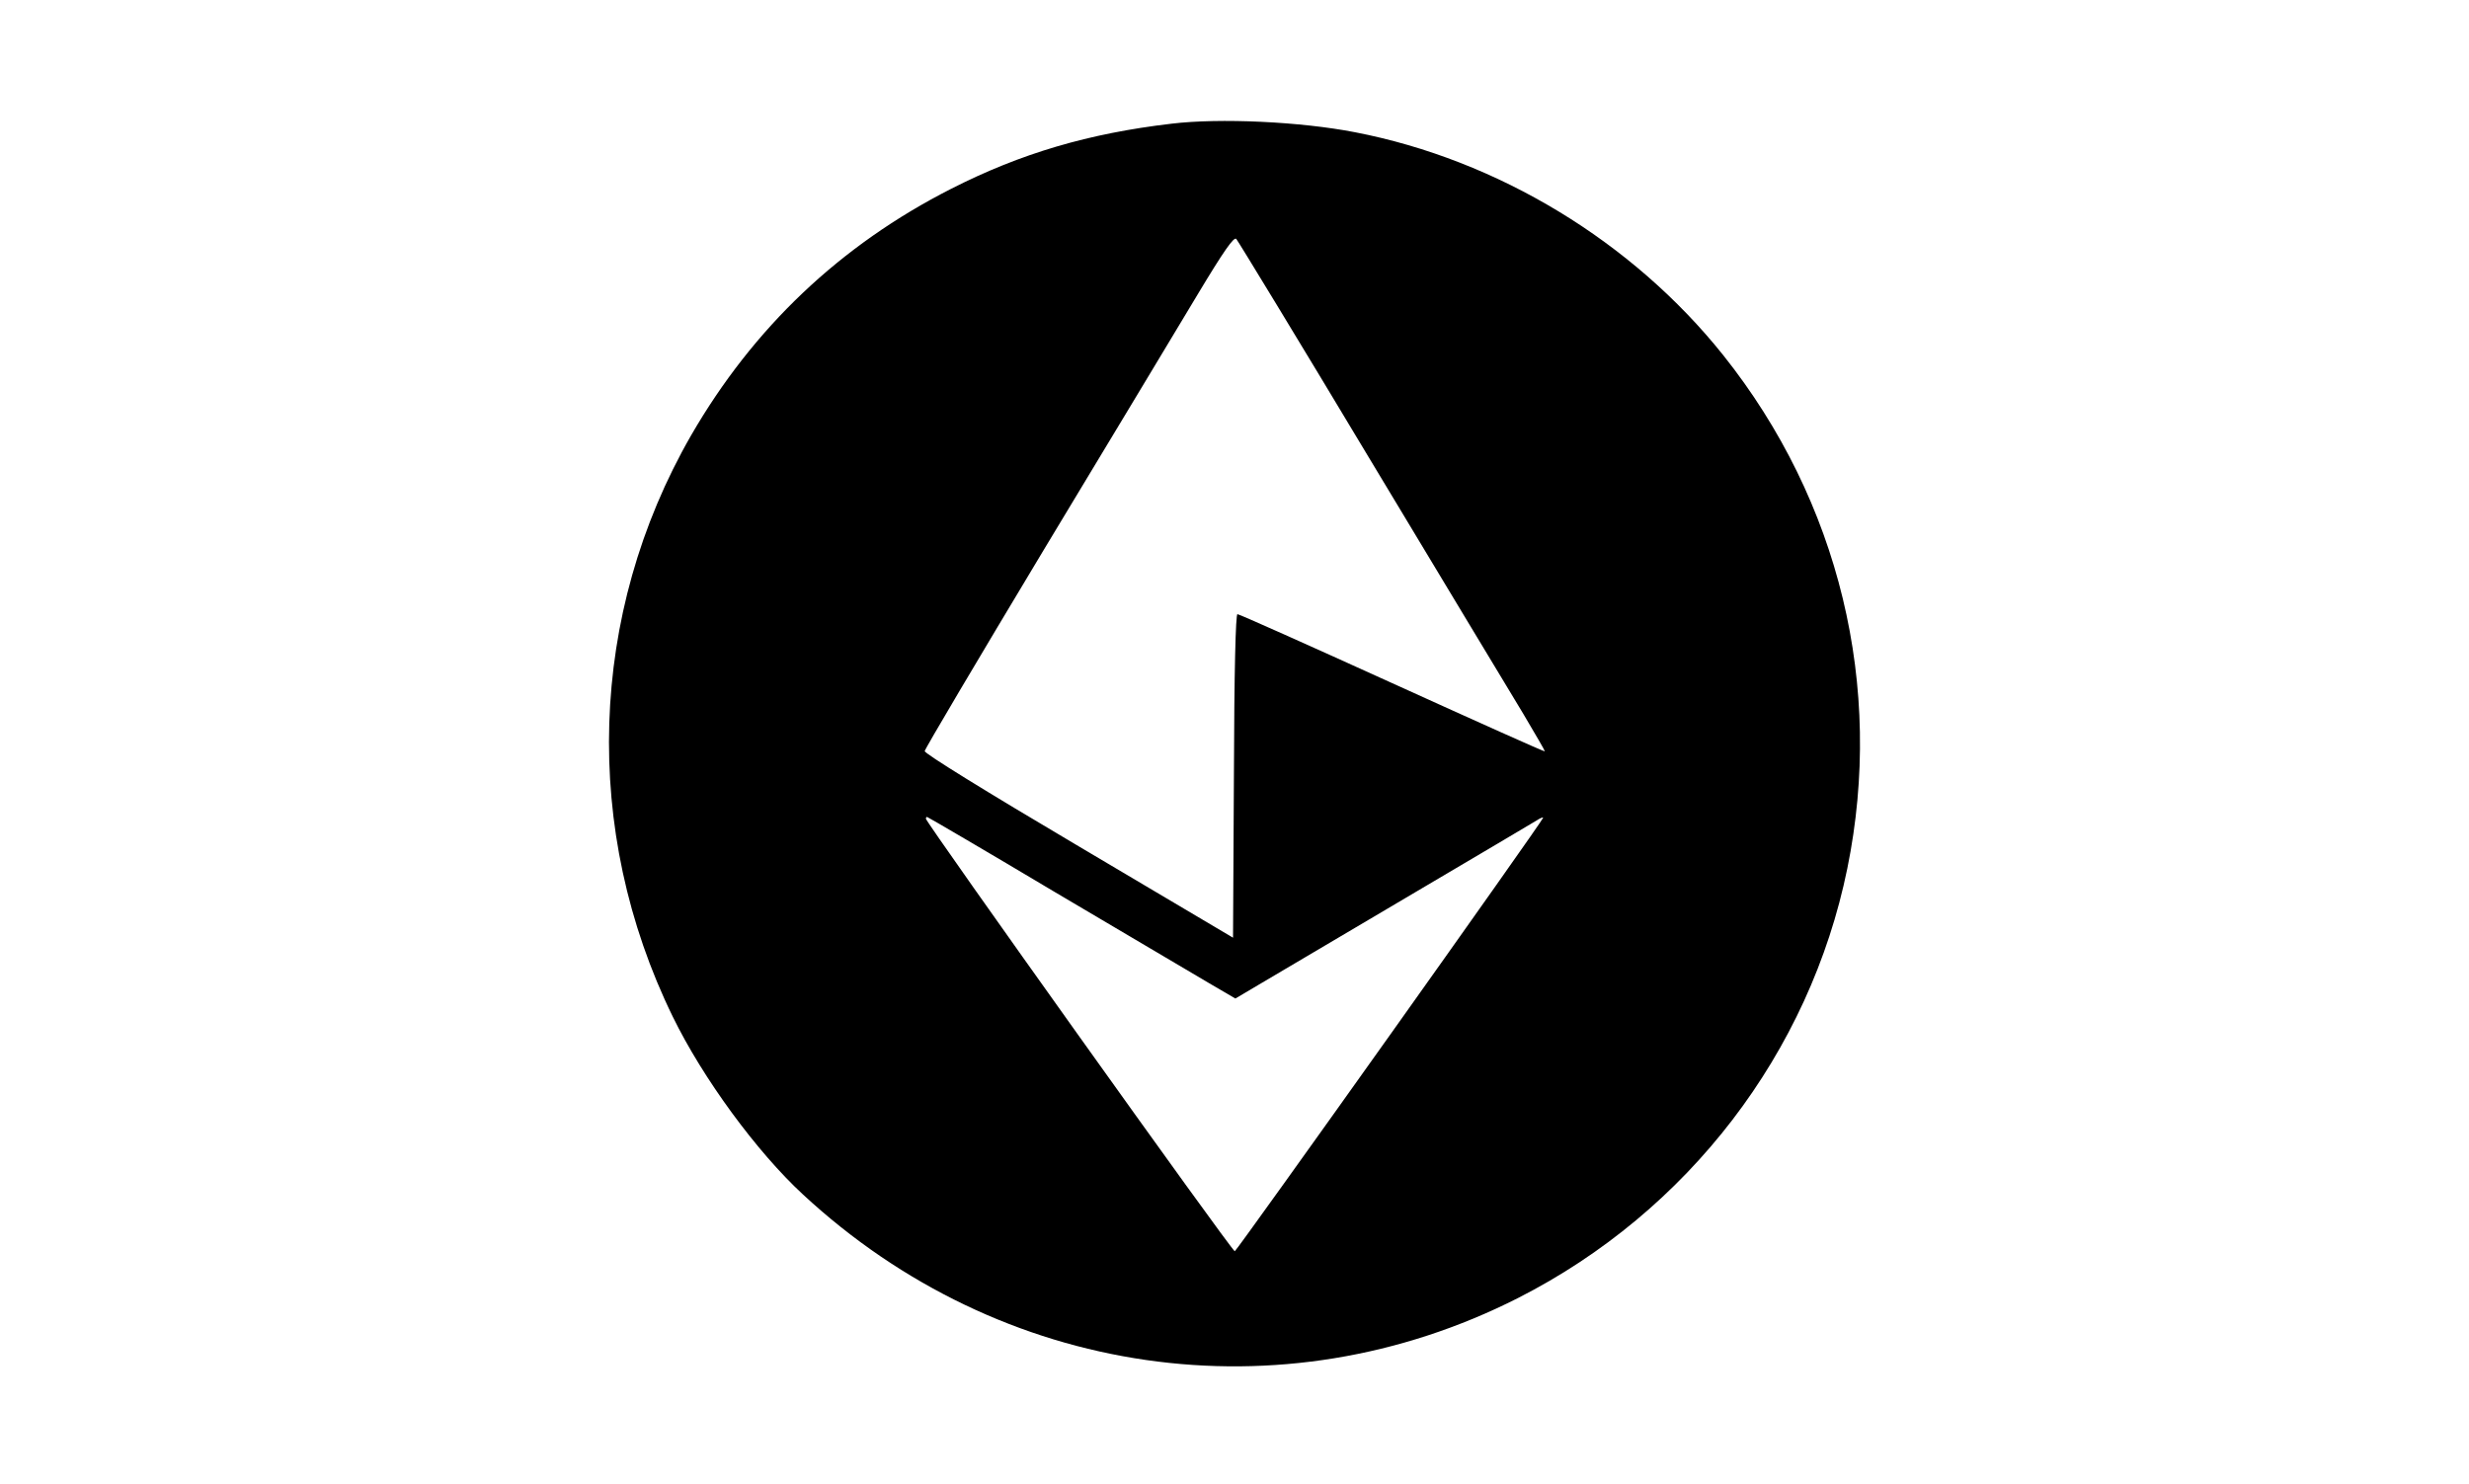 <?xml version="1.0" standalone="no"?>
<!DOCTYPE svg PUBLIC "-//W3C//DTD SVG 20010904//EN"
 "http://www.w3.org/TR/2001/REC-SVG-20010904/DTD/svg10.dtd">
<svg version="1.0" xmlns="http://www.w3.org/2000/svg"
 width="840pt" height="505pt" viewBox="0 0 840 505"
 preserveAspectRatio="xMidYMid meet">

<g transform="translate(0,505) scale(0.1,-0.1)"
fill="#000000" stroke="none">
<path d="M3985 4629 c-281 -33 -512 -101 -748 -221 -378 -192 -674 -473 -886
-840 -349 -607 -372 -1344 -62 -1978 102 -209 285 -459 443 -605 672 -623
1627 -761 2433 -352 578 294 992 834 1120 1462 126 618 -27 1250 -422 1746
-309 387 -767 665 -1253 759 -185 36 -459 49 -625 29z m677 -1144 c245 -407
479 -796 521 -865 41 -69 74 -126 73 -127 -1 -2 -235 103 -519 232 -284 129
-521 235 -527 235 -6 0 -11 -191 -12 -550 l-3 -551 -525 311 c-318 188 -525
316 -524 324 1 8 183 315 404 683 222 367 457 759 524 870 90 150 124 198 132
190 6 -7 212 -345 456 -752z m-1071 -1472 c239 -141 474 -280 523 -309 l89
-52 76 45 c42 25 267 158 501 296 234 138 435 257 448 265 12 8 22 12 22 9 0
-9 -1041 -1472 -1049 -1475 -8 -3 -1051 1459 -1051 1472 0 3 2 6 4 6 2 0 199
-115 437 -257z"/>
</g>
</svg>
